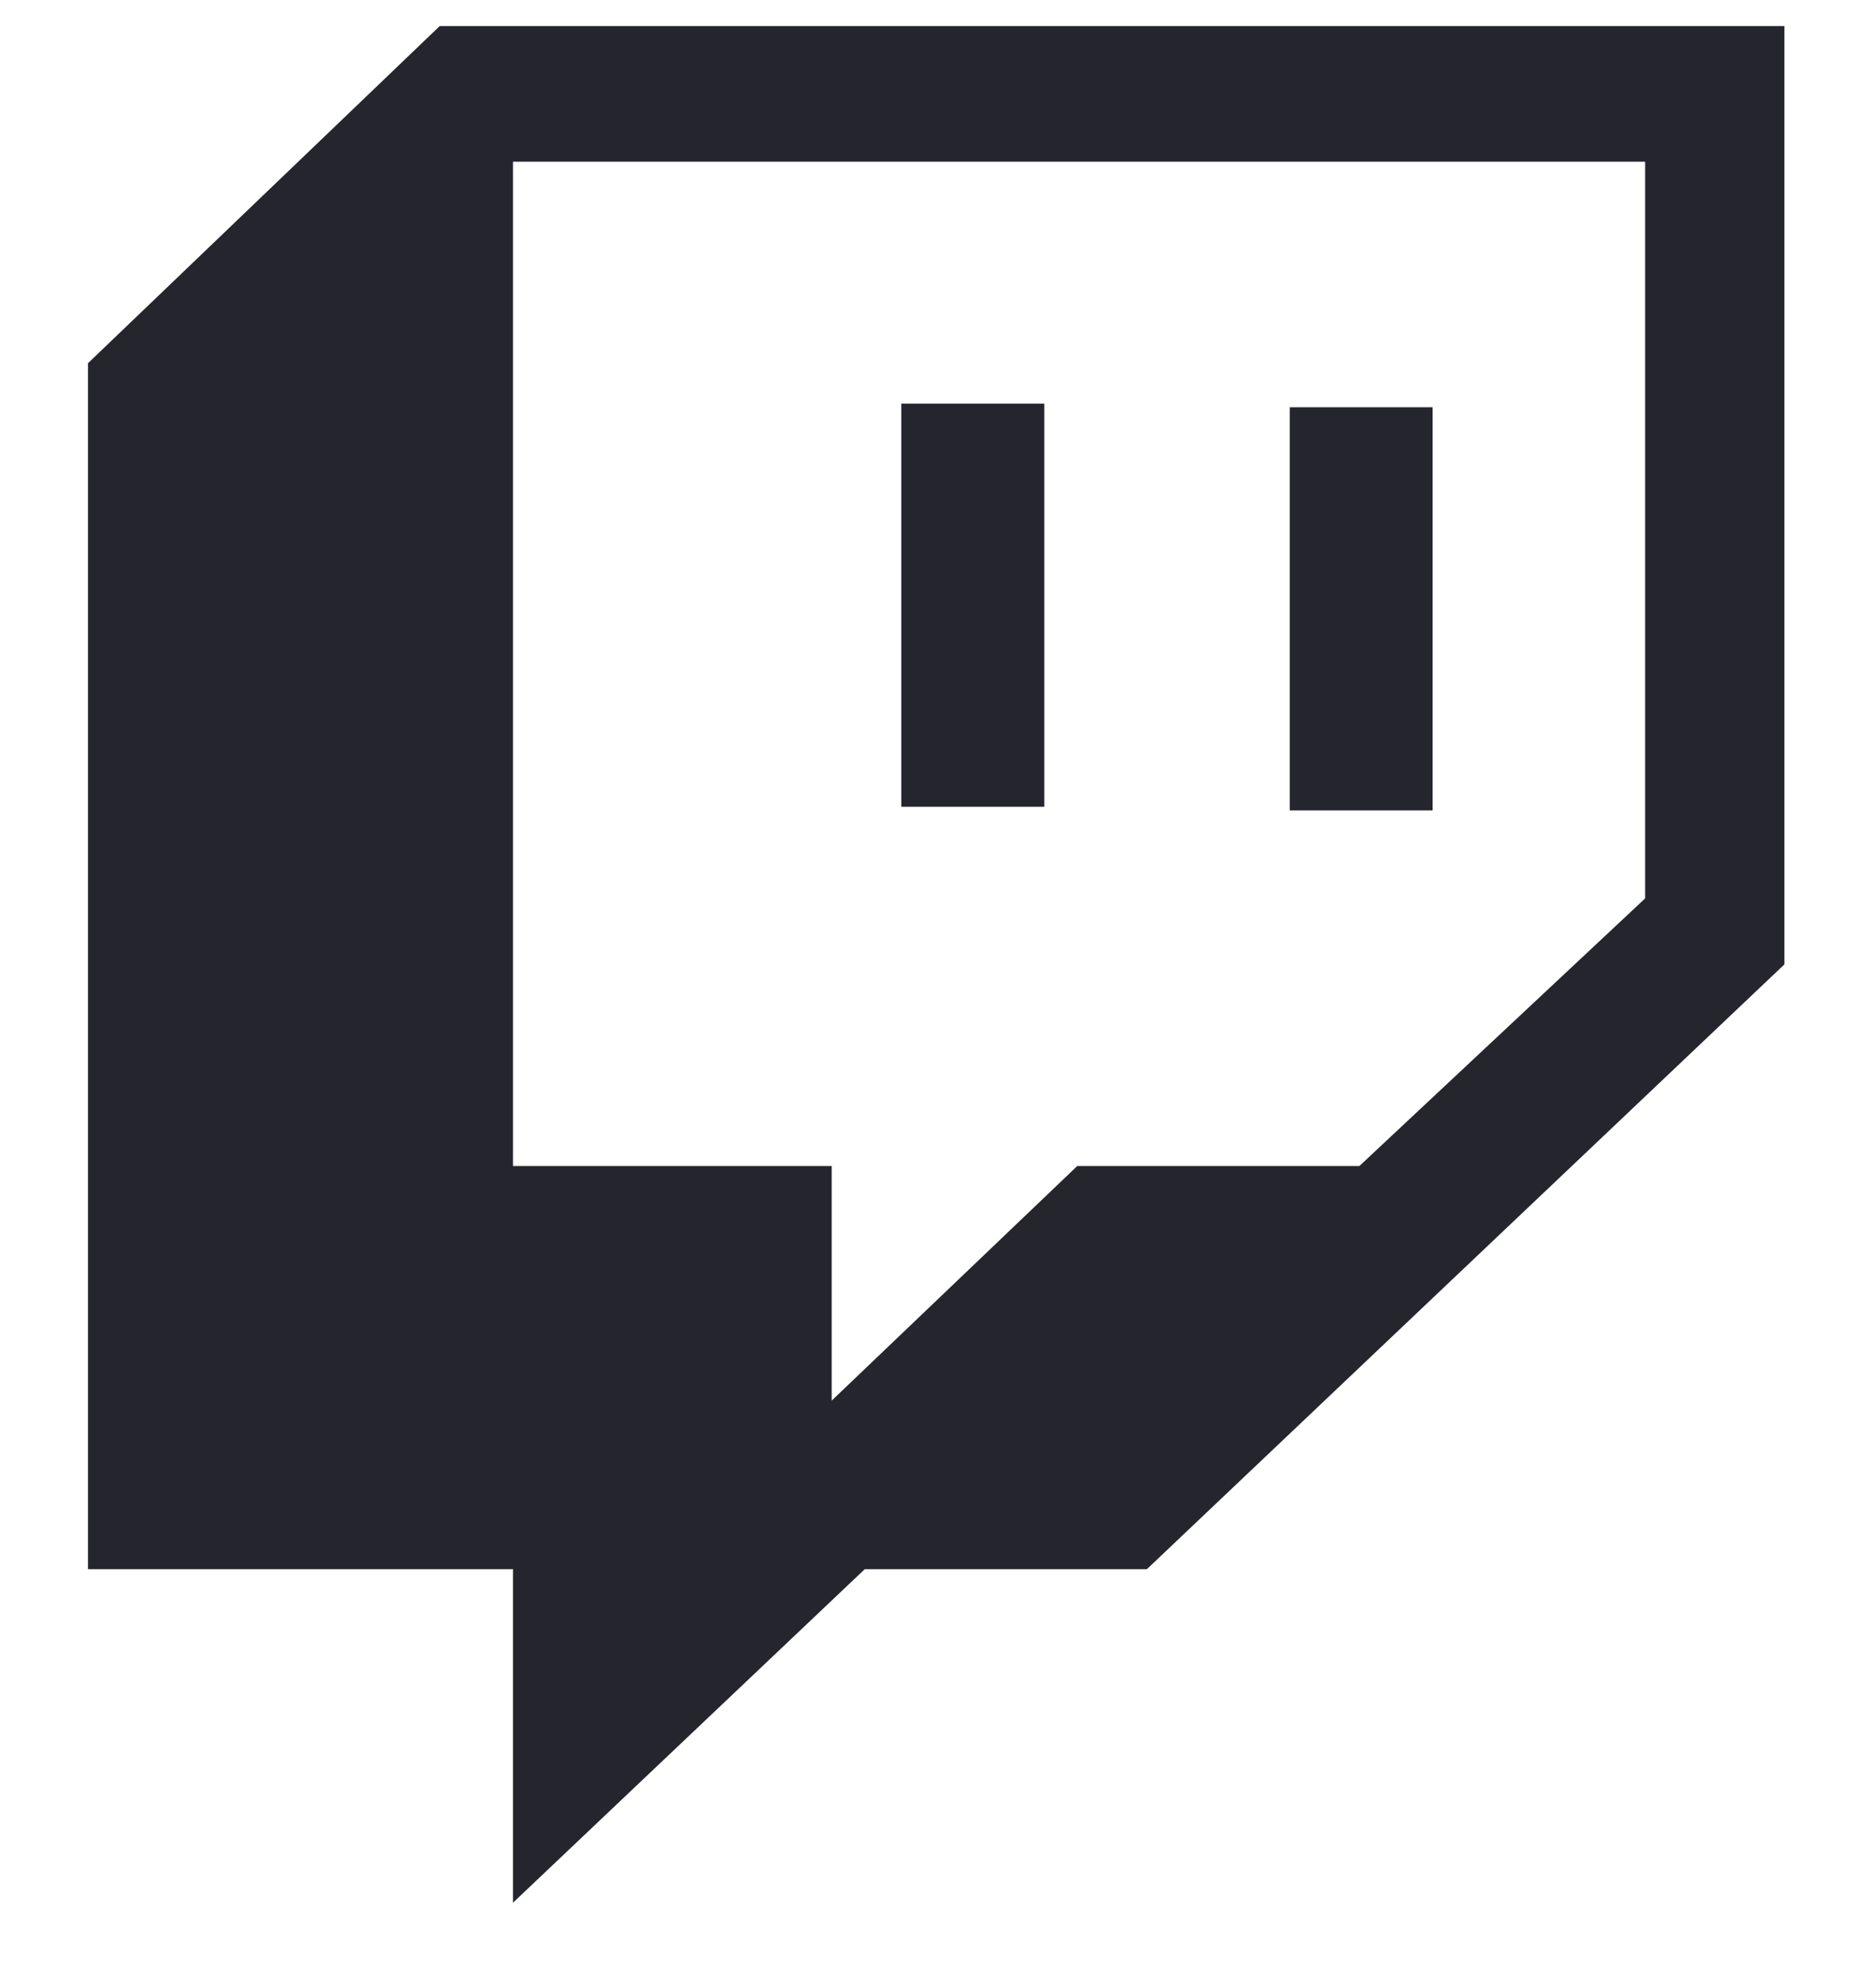<svg width="18" height="19" viewBox="0 0 18 19" fill="none" xmlns="http://www.w3.org/2000/svg">
<path d="M13.746 3.906V7.773H12.375V3.906H13.746ZM10.02 3.871V7.738H8.648V3.871H10.02ZM4.219 0.25H17.121V9.25L11.004 15.051H8.297L4.922 18.25V15.051H0.844V3.484L4.219 0.25ZM15.785 8.617V1.551H4.922V11.184H7.98V13.434L10.336 11.184H13.043L15.785 8.617Z" fill="#25252E"/>
</svg>
